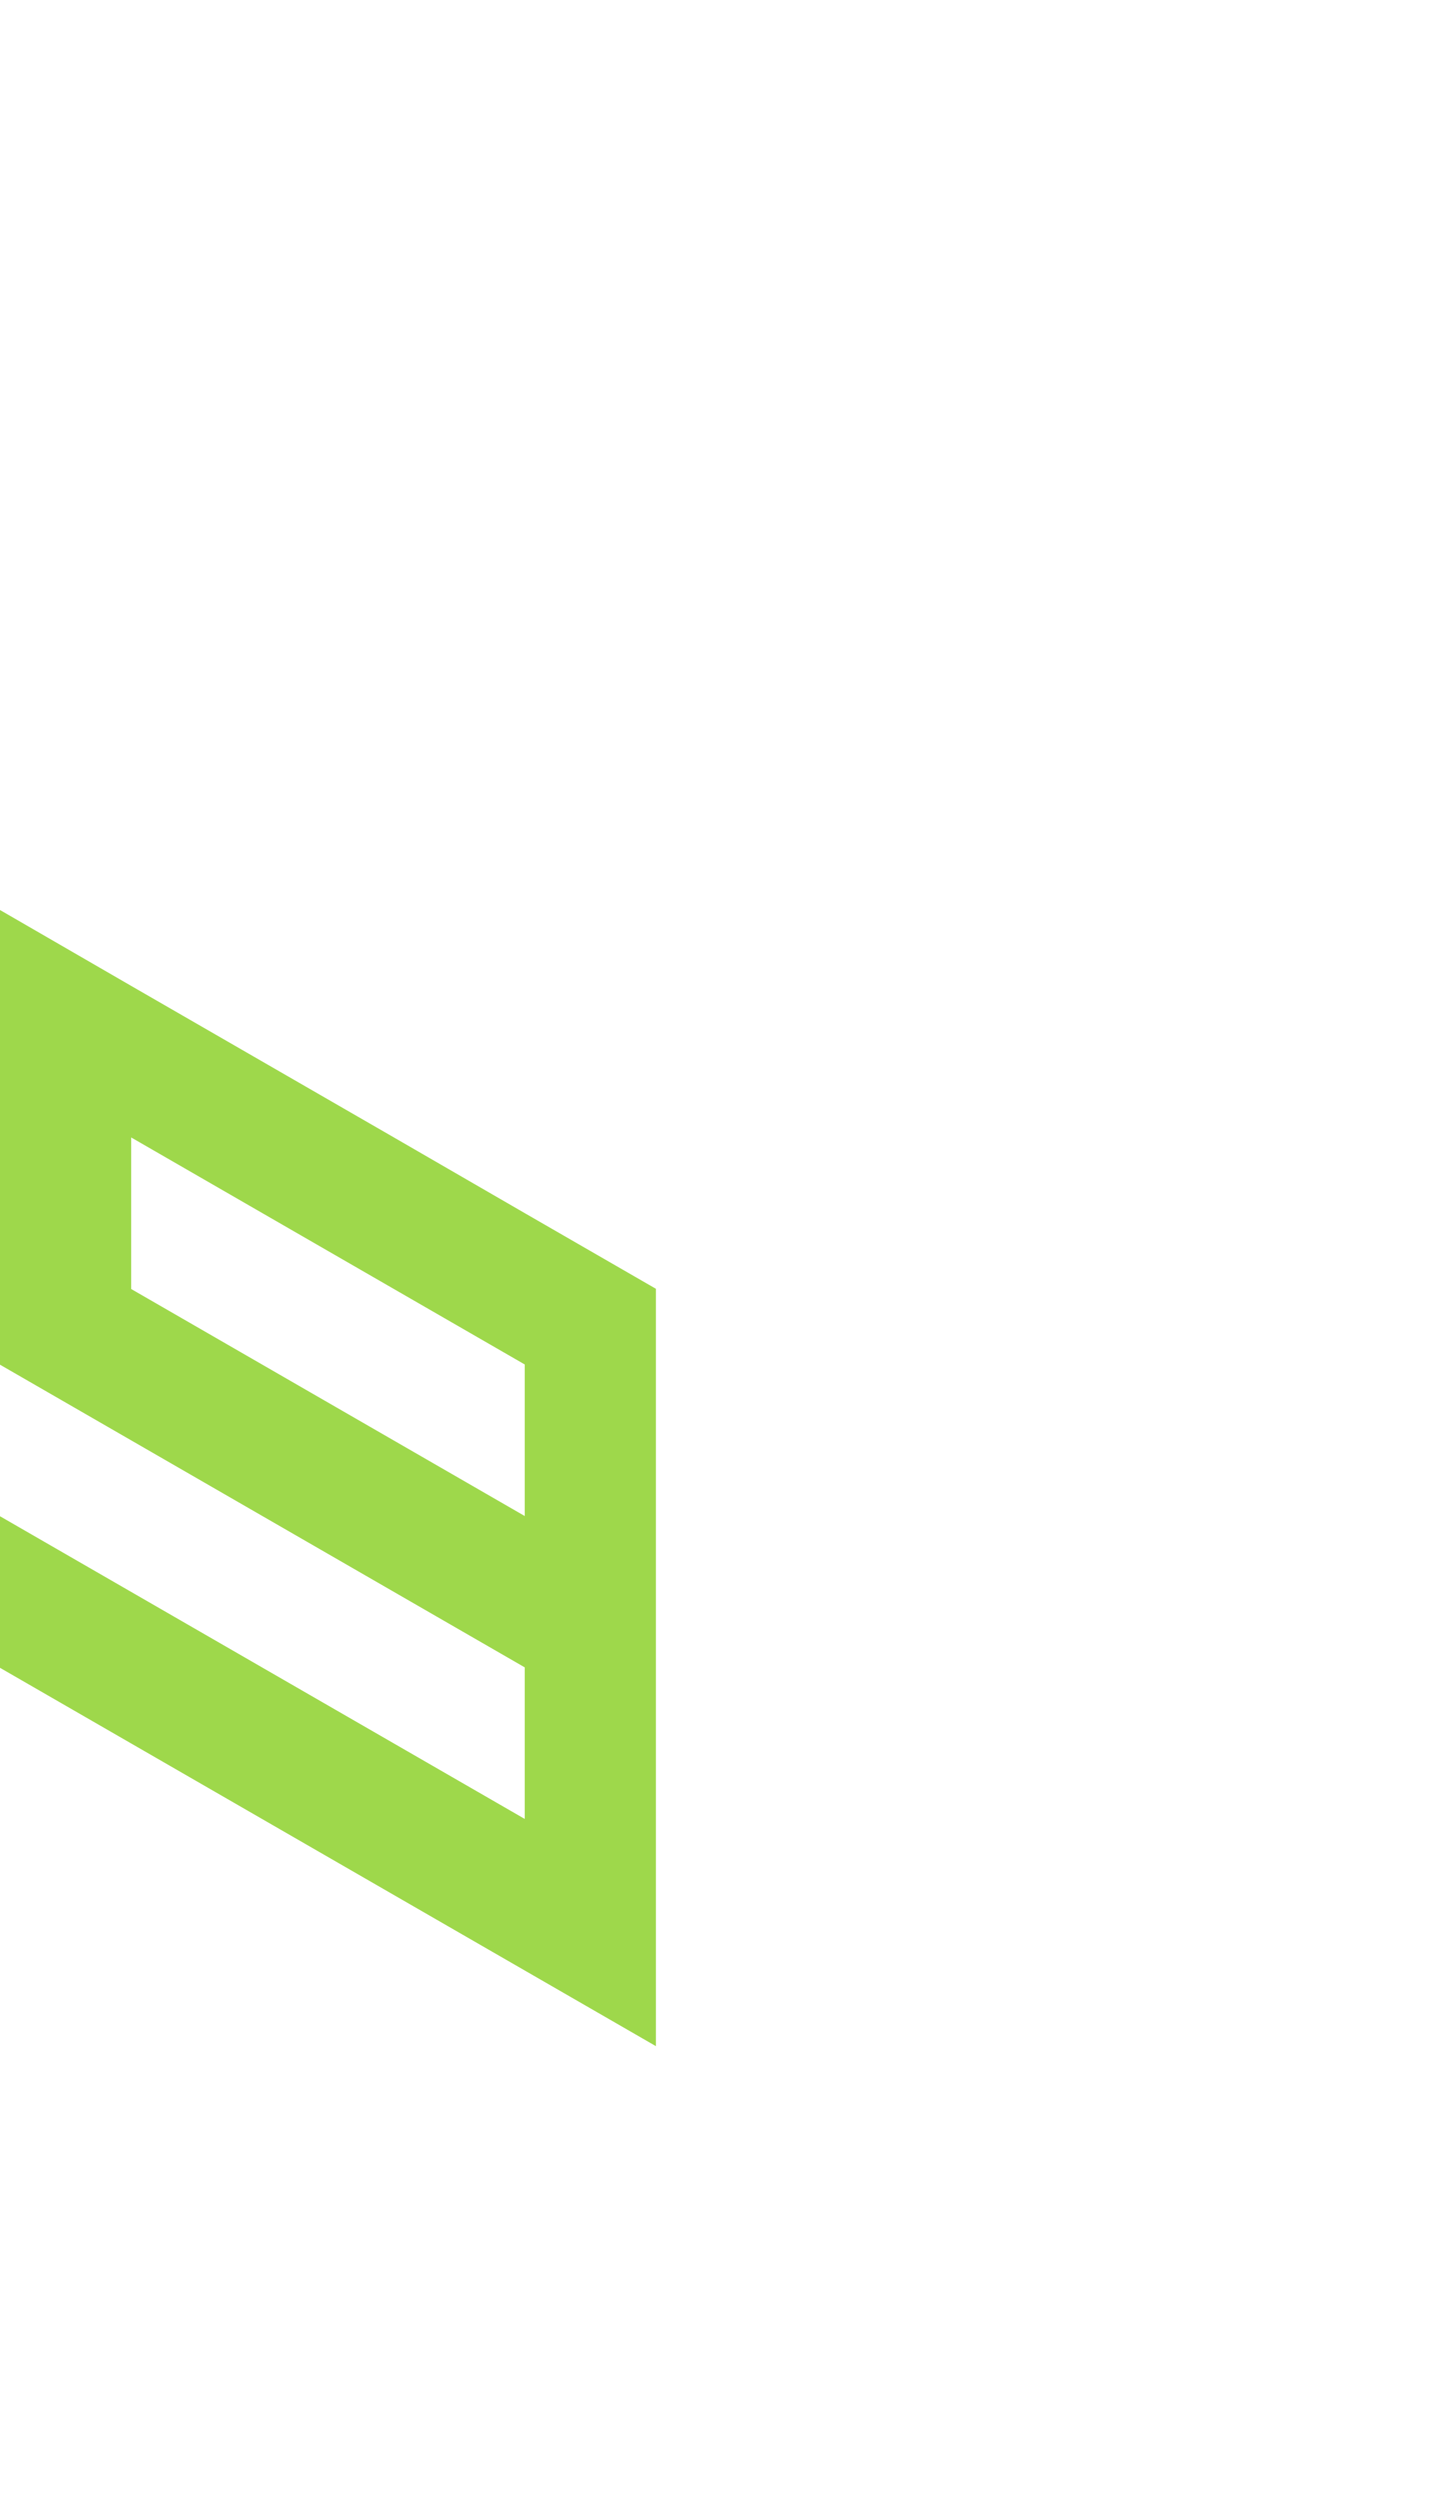 <?xml version="1.0" encoding="utf-8"?>
<!-- Generator: Adobe Illustrator 25.2.0, SVG Export Plug-In . SVG Version: 6.00 Build 0)  -->
<svg version="1.1" id="Layer_1" xmlns="http://www.w3.org/2000/svg" xmlns:xlink="http://www.w3.org/1999/xlink" x="0px" y="0px"
	 viewBox="0 0 660 1143.2" style="enable-background:new 0 0 660 1143.2;" xml:space="preserve">
<style type="text/css">
	.st0{fill:#9ed84b;}
</style>
<path class="st0" d="M300,797.2v-69.3l0,0v-69.3l0,0v-69.3l0,0l-60-34.6l0,0L180,520l0,0l-60-34.6l-60-34.6l0,0L0,416.1v69.3l0,0
	l0,0v69.3l0,0V624l0,0l60,34.6l60,34.6l60,34.6l60,34.6v69.3l0,0l-60-34.6l-60-34.6l-60-34.6L0,693.3v69.3l0,0l60,34.6l0,0l0,0
	l60,34.6l0,0l0,0l60,34.6l0,0l60,34.6l60,34.6l0,0v-69.3V797.2L300,797.2z M180,658.6L120,624l0,0l-60-34.6l0,0v-69.3l60,34.6l0,0
	l60,34.6l0,0l60,34.6v69.3L180,658.6z"/>
</svg>
